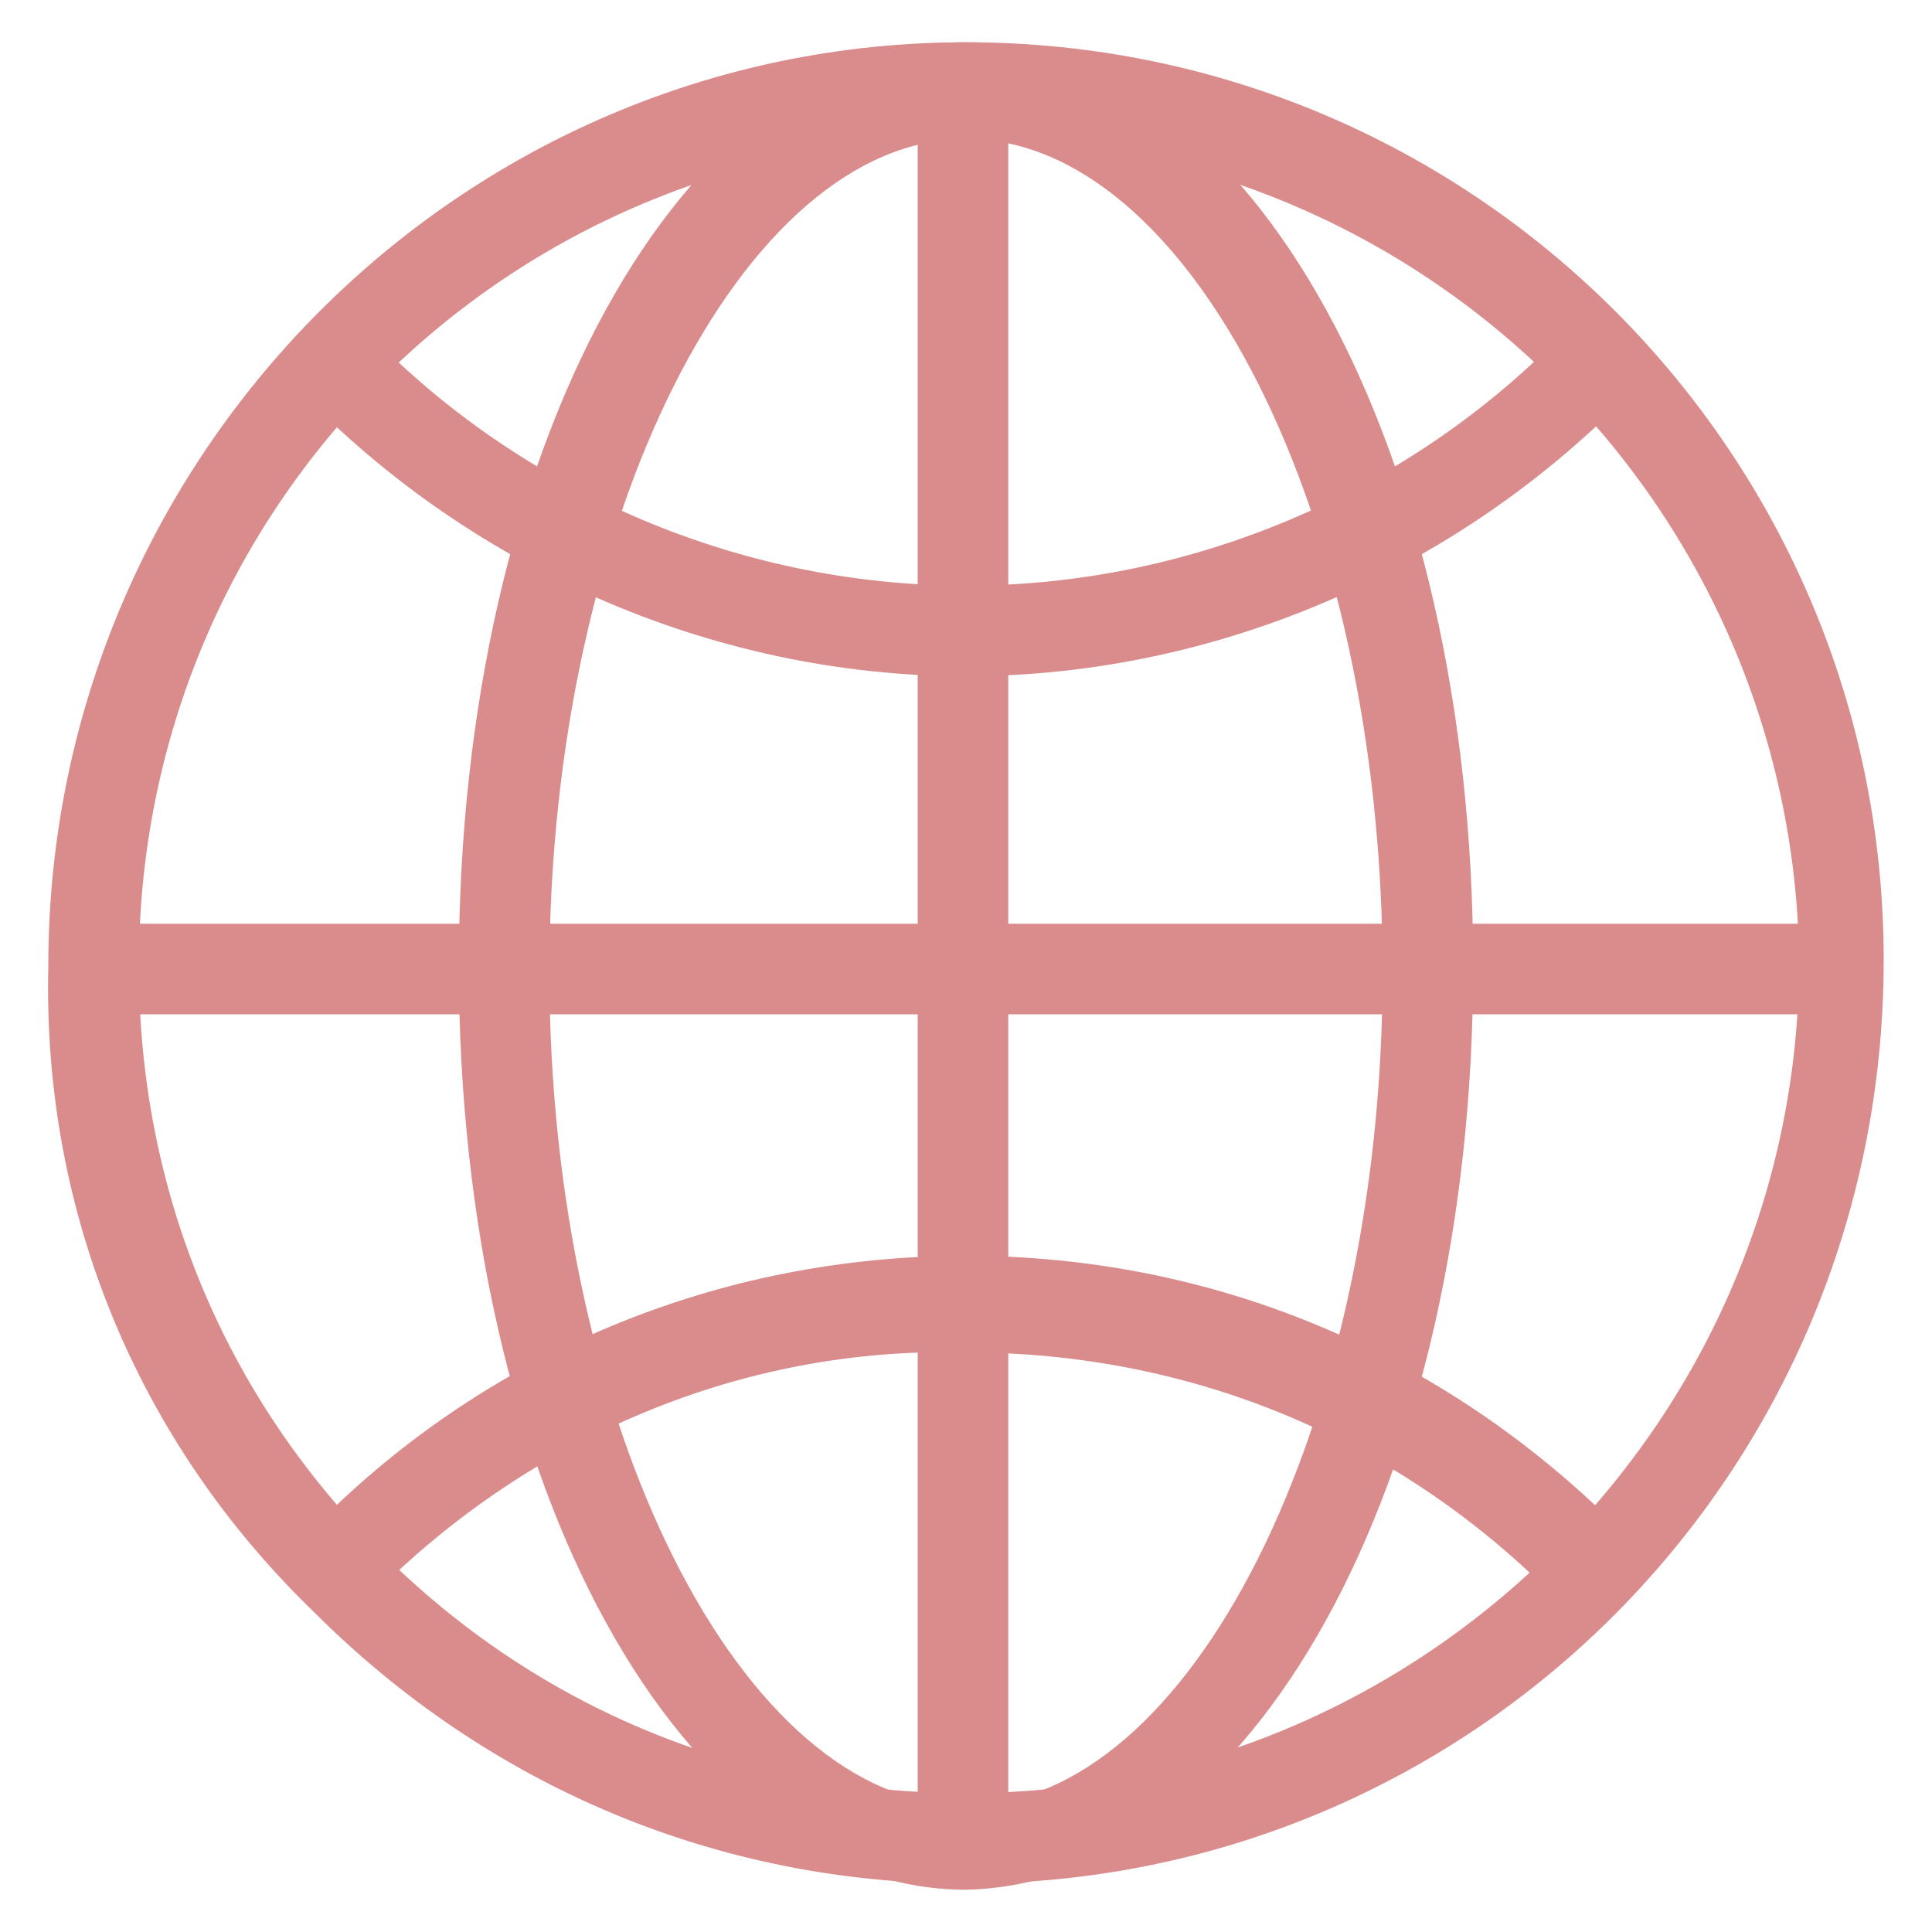 <?xml version="1.0" encoding="utf-8"?>
<!-- Generator: Adobe Illustrator 18.0.0, SVG Export Plug-In . SVG Version: 6.00 Build 0)  -->
<!DOCTYPE svg PUBLIC "-//W3C//DTD SVG 1.1//EN" "http://www.w3.org/Graphics/SVG/1.1/DTD/svg11.dtd">
<svg version="1.1" id="Layer_1" xmlns="http://www.w3.org/2000/svg" xmlns:xlink="http://www.w3.org/1999/xlink" x="0px" y="0px"
	 viewBox="0 0 32 32" enable-background="new 0 0 32 32" xml:space="preserve">
<g>
	<path fill="#DA8C8C" d="M16,31.2L16,31.2c-4.1,0-7.9-1.6-10.8-4.5C2.3,23.9,0.7,20.1,0.8,16C0.8,7.6,7.6,0.7,16,0.7
		c8.4,0,15.2,6.8,15.2,15.2C31.2,24.4,24.4,31.2,16,31.2z M16,2.3C8.4,2.3,2.3,8.4,2.3,16c0,3.7,1.4,7.1,4,9.7c2.6,2.6,6,4,9.7,4
		c7.6,0,13.8-6.2,13.8-13.8C29.7,8.4,23.6,2.3,16,2.3z"/>
	<path fill="#DA8C8C" d="M6.2,26.4l-1.1-1c2.9-3,6.8-4.6,10.9-4.6c4.1,0,7.9,1.6,10.8,4.5l-1.1,1.1c-2.6-2.6-6-4-9.7-4
		C12.3,22.3,8.8,23.8,6.2,26.4z"/>
	<path fill="#DA8C8C" d="M16,11.2c-4.2,0-8.3-1.8-11.2-4.9l1.1-1C8.5,8.1,12.2,9.7,16,9.7c3.8,0,7.5-1.6,10.1-4.4l1.1,1
		C24.3,9.4,20.2,11.2,16,11.2z"/>
	<path fill="#DA8C8C" d="M16,31.3L16,31.3c-4.7,0-8.4-6.7-8.4-15.3c0-8.6,3.7-15.3,8.4-15.3c4.7,0,8.4,6.7,8.4,15.3
		C24.4,24.6,20.7,31.2,16,31.3z M16,2.3c-3.7,0-6.9,6.3-6.9,13.8s3.2,13.8,6.9,13.8c3.7,0,6.9-6.3,6.9-13.8
		C22.9,8.5,19.7,2.3,16,2.3z"/>
	<rect x="1.5" y="15.3" fill="#DA8C8C" width="29" height="1.5"/>
	<rect x="15.2" y="1.5" fill="#DA8C8C" width="1.5" height="29"/>
</g>
</svg>
